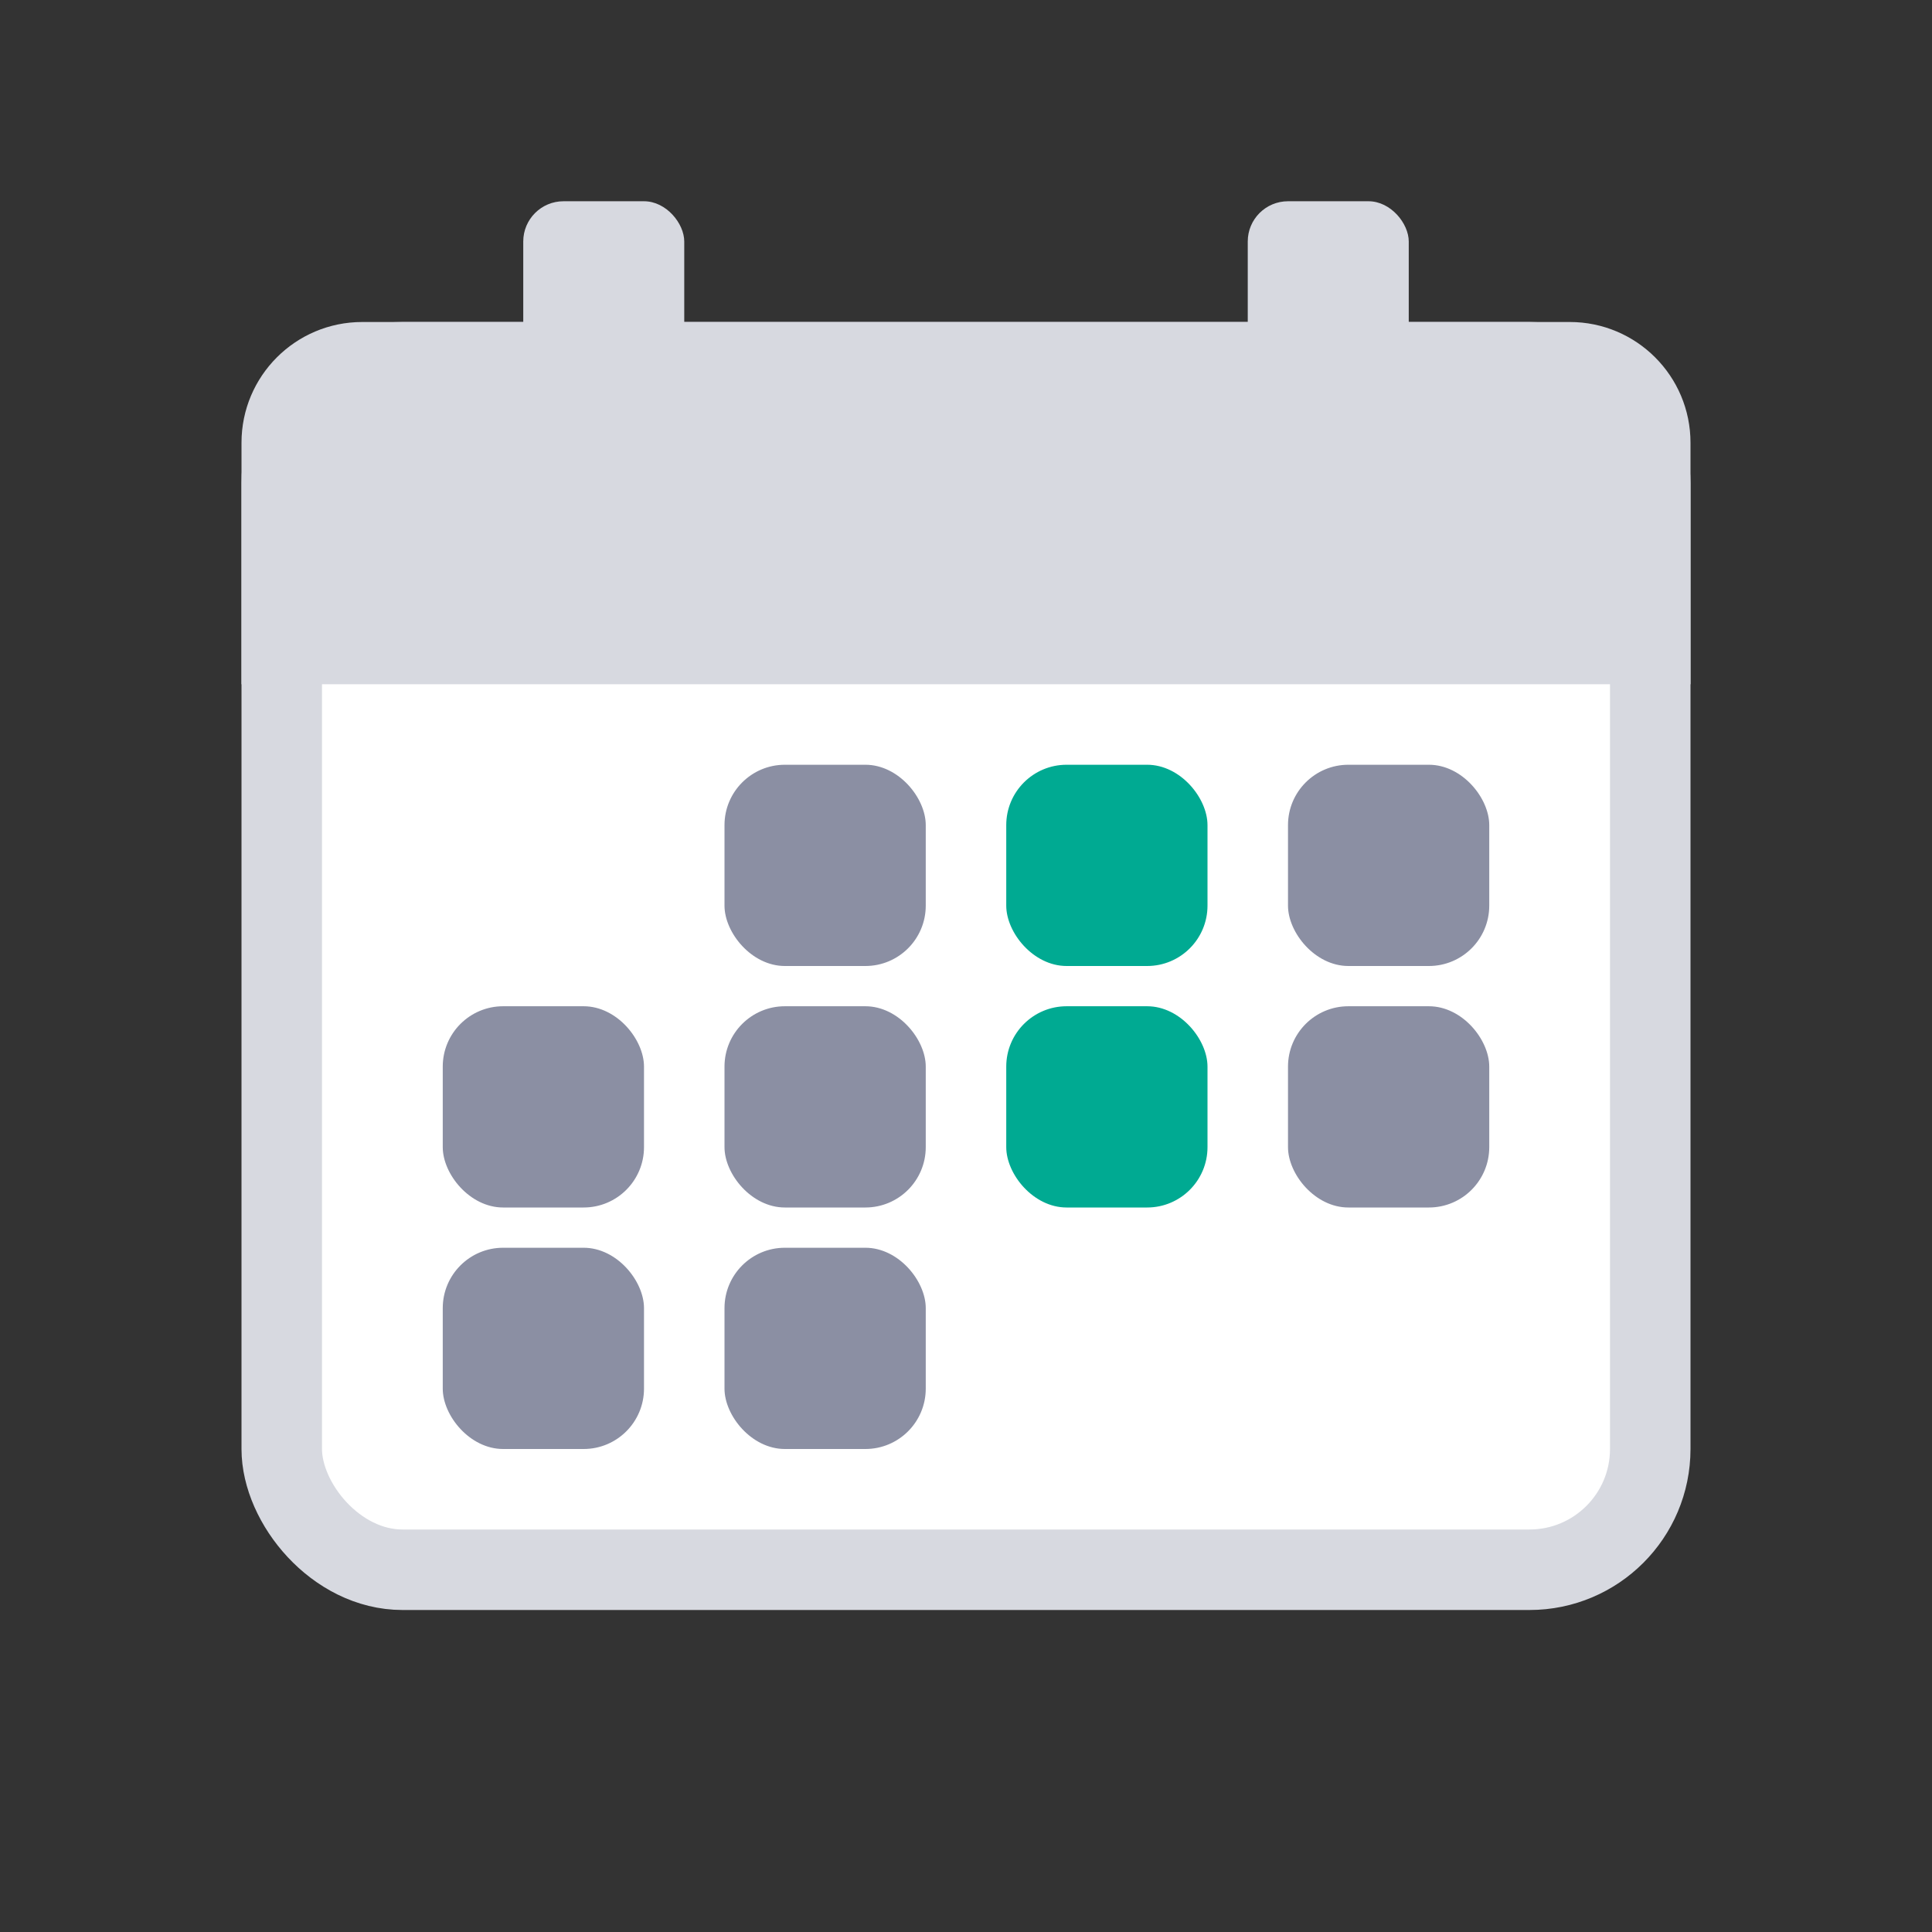 <?xml version="1.0" encoding="UTF-8"?>
<svg width="48px" height="48px" viewBox="0 0 48 48" version="1.1" xmlns="http://www.w3.org/2000/svg" xmlns:xlink="http://www.w3.org/1999/xlink">
    <rect x="0" y="0" width="48" height="48" fill="#333333" stroke="none"/>
    <g stroke="none" stroke-width="1" fill="none" fill-rule="evenodd">
        <g transform="translate(6, 5)">
            <rect stroke="#D7D9E0" stroke-width="2" fill="#FFFFFF" x="1" y="4" width="34" height="30" rx="3"></rect>
            <g transform="translate(5, 14)">
                <rect fill="#00aa92" x="14" y="0" width="5" height="5" rx="1.5"></rect>
                <rect fill="#8B8FA3" x="7" y="0" width="5" height="5" rx="1.5"></rect>
                <rect fill="#00aa92" x="14" y="6" width="5" height="5" rx="1.5"></rect>
                <rect fill="#8B8FA3" x="7" y="6" width="5" height="5" rx="1.5"></rect>
                <rect fill="#8B8FA3" x="0" y="6" width="5" height="5" rx="1.5"></rect>
                <rect fill="#8B8FA3" x="7" y="12" width="5" height="5" rx="1.5"></rect>
                <rect fill="#8B8FA3" x="0" y="12" width="5" height="5" rx="1.5"></rect>
                <rect fill="#8B8FA3" x="21" y="0" width="5" height="5" rx="1.5"></rect>
                <rect fill="#8B8FA3" x="21" y="6" width="5" height="5" rx="1.5"></rect>
            </g>
            <path d="M3,3 L33,3 C34.657,3 36,4.343 36,6 L36,12 L36,12 L0,12 L0,6 C-2.02906125e-16,4.343 1.343,3 3,3 Z" fill="#D7D9E0"></path>
            <rect fill="#D7D9E0" x="7" y="0" width="4" height="8" rx="1"></rect>
            <rect fill="#D7D9E0" x="25" y="0" width="4" height="8" rx="1"></rect>
        </g>
    </g>
</svg>